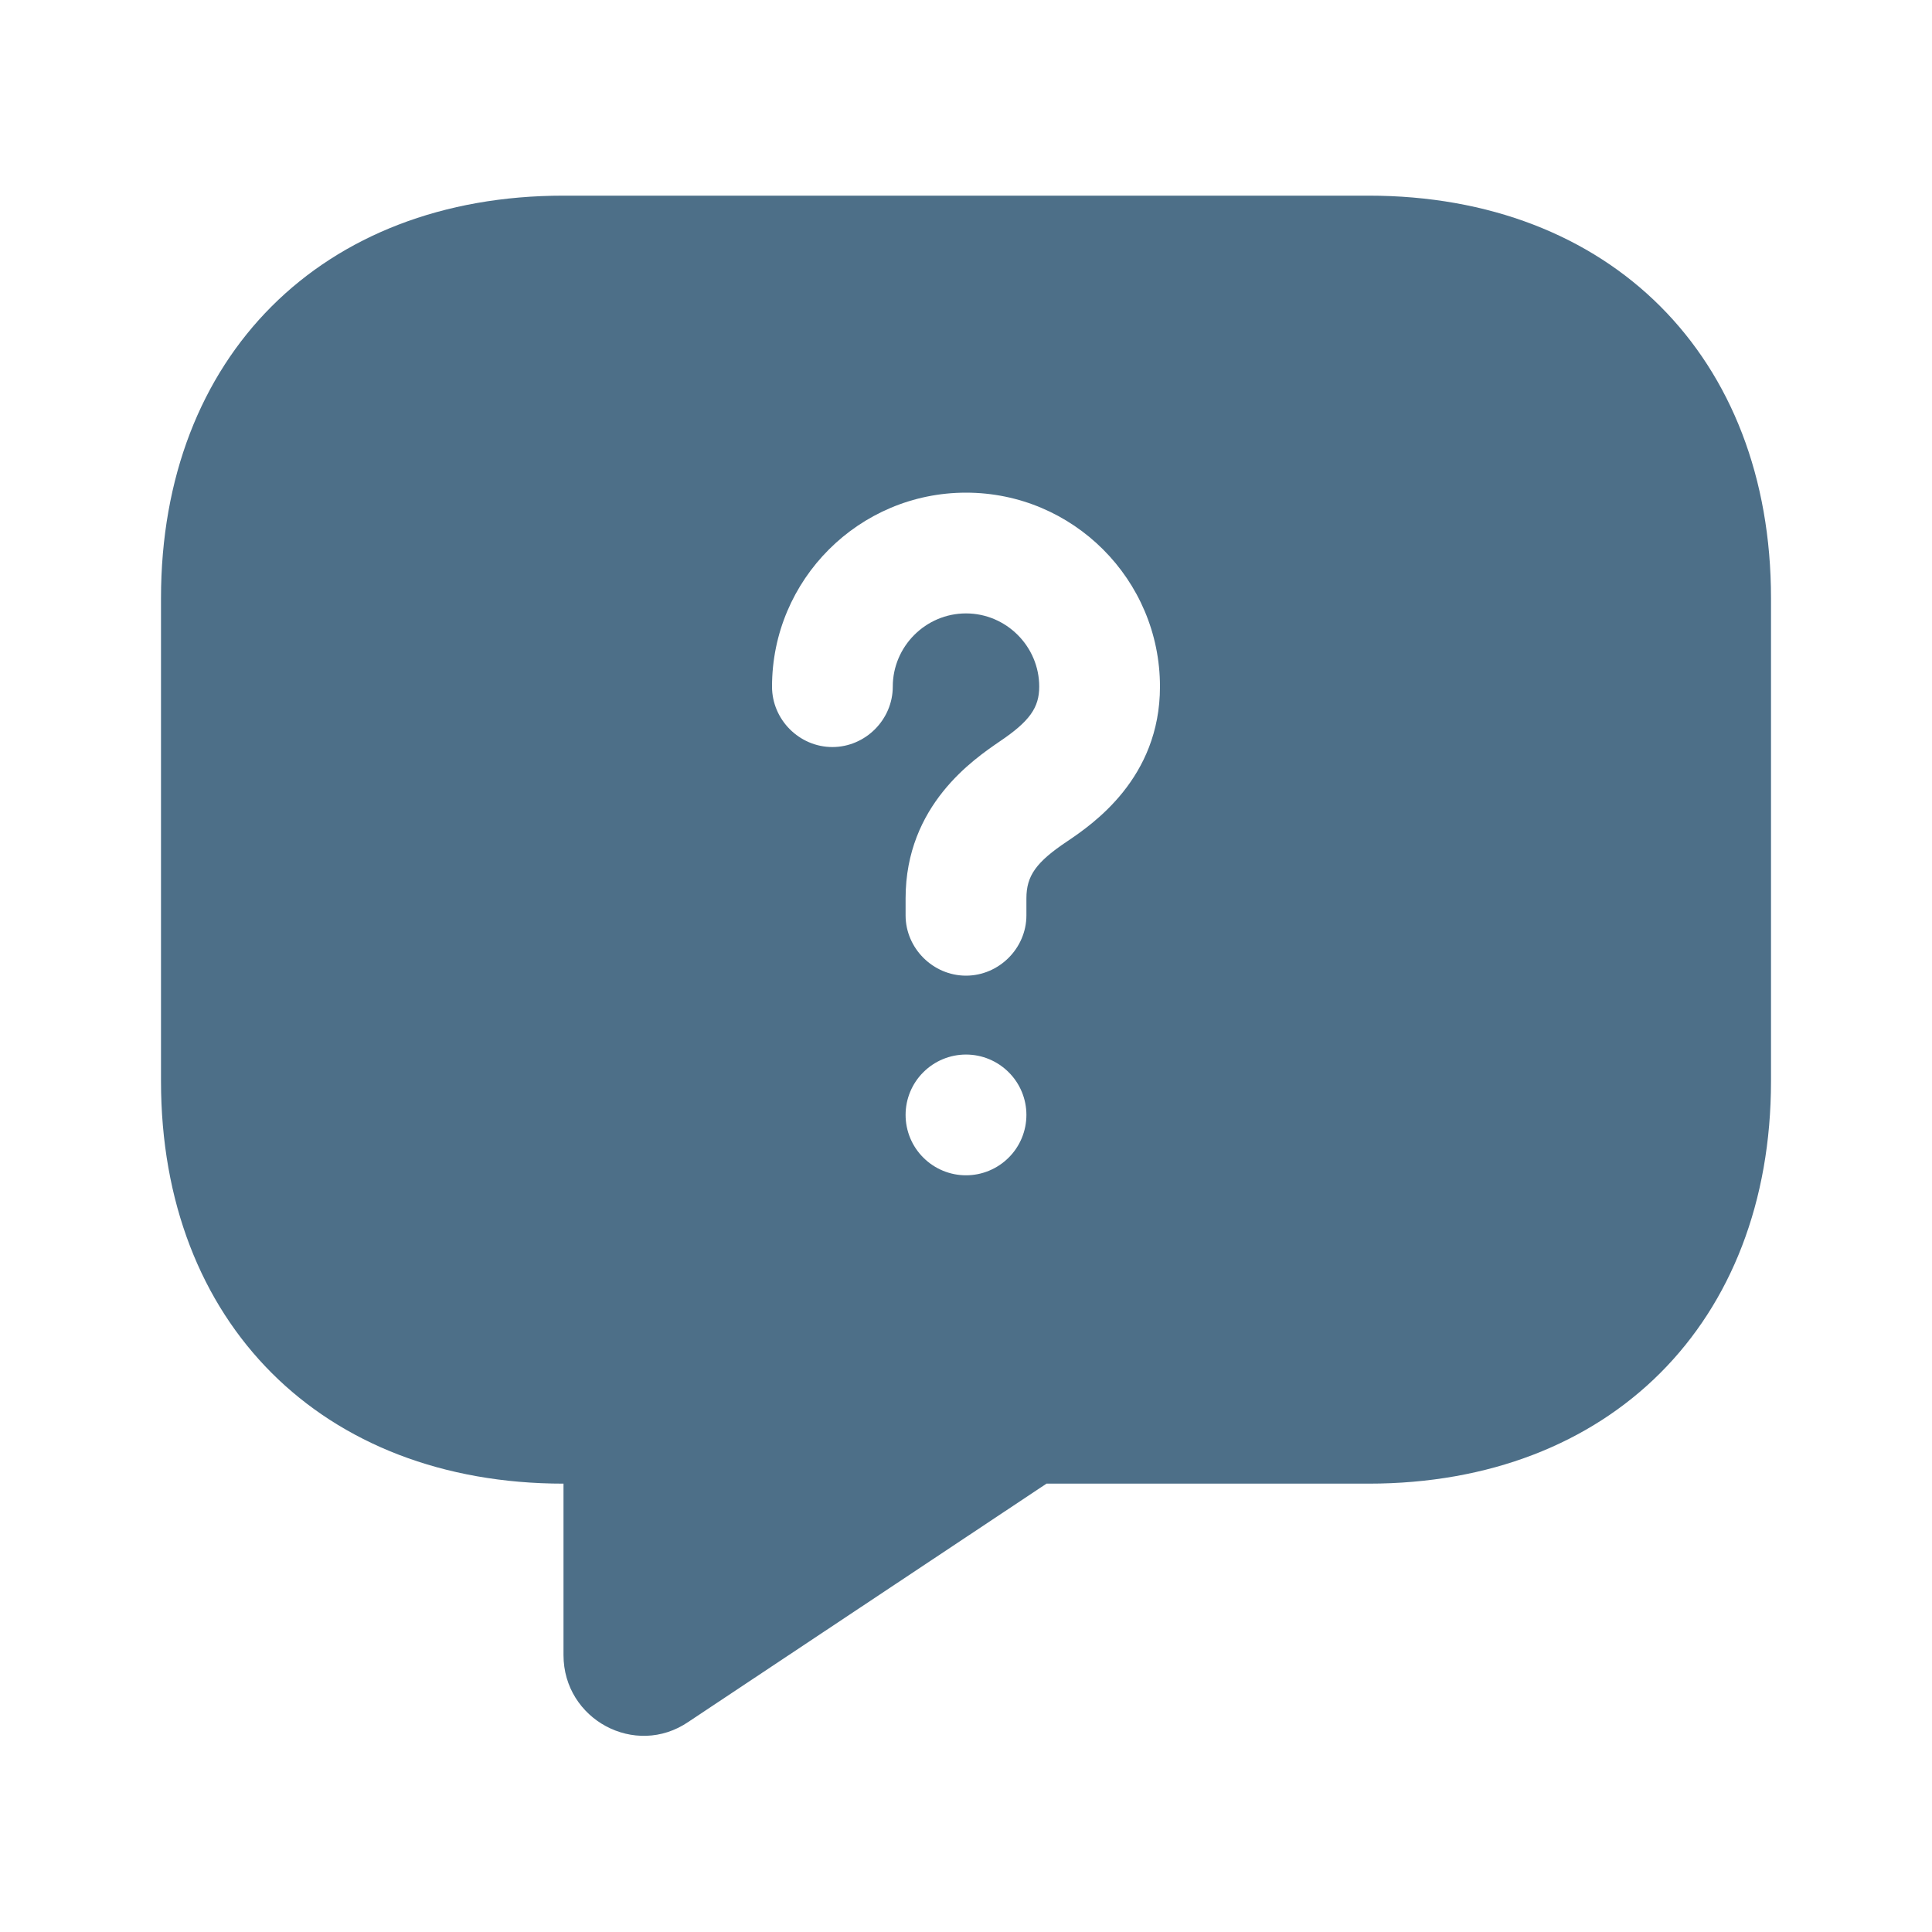 <svg width="30" height="30" viewBox="0 0 30 30" fill="none" xmlns="http://www.w3.org/2000/svg">
<path d="M21.25 3.038H8.75C5 3.038 2.5 5.538 2.5 9.288V16.788C2.5 20.538 5 23.038 8.75 23.038V25.7C8.75 26.7 9.863 27.3 10.688 26.738L16.25 23.038H21.25C25 23.038 27.5 20.538 27.5 16.788V9.288C27.5 5.538 25 3.038 21.25 3.038ZM15 18.25C14.751 18.25 14.513 18.151 14.337 17.975C14.161 17.8 14.062 17.561 14.062 17.312C14.062 17.064 14.161 16.825 14.337 16.65C14.513 16.474 14.751 16.375 15 16.375C15.249 16.375 15.487 16.474 15.663 16.65C15.839 16.825 15.938 17.064 15.938 17.312C15.938 17.561 15.839 17.8 15.663 17.975C15.487 18.151 15.249 18.25 15 18.25ZM16.575 13.062C16.087 13.387 15.938 13.6 15.938 13.95V14.213C15.938 14.725 15.512 15.15 15 15.15C14.488 15.15 14.062 14.725 14.062 14.213V13.95C14.062 12.5 15.125 11.787 15.525 11.512C15.988 11.2 16.137 10.988 16.137 10.662C16.137 10.037 15.625 9.525 15 9.525C14.375 9.525 13.863 10.037 13.863 10.662C13.863 11.175 13.438 11.6 12.925 11.6C12.412 11.6 11.988 11.175 11.988 10.662C11.988 9 13.338 7.65 15 7.65C16.663 7.65 18.012 9 18.012 10.662C18.012 12.088 16.962 12.8 16.575 13.062Z" fill="#4D6F88"/>
</svg>
